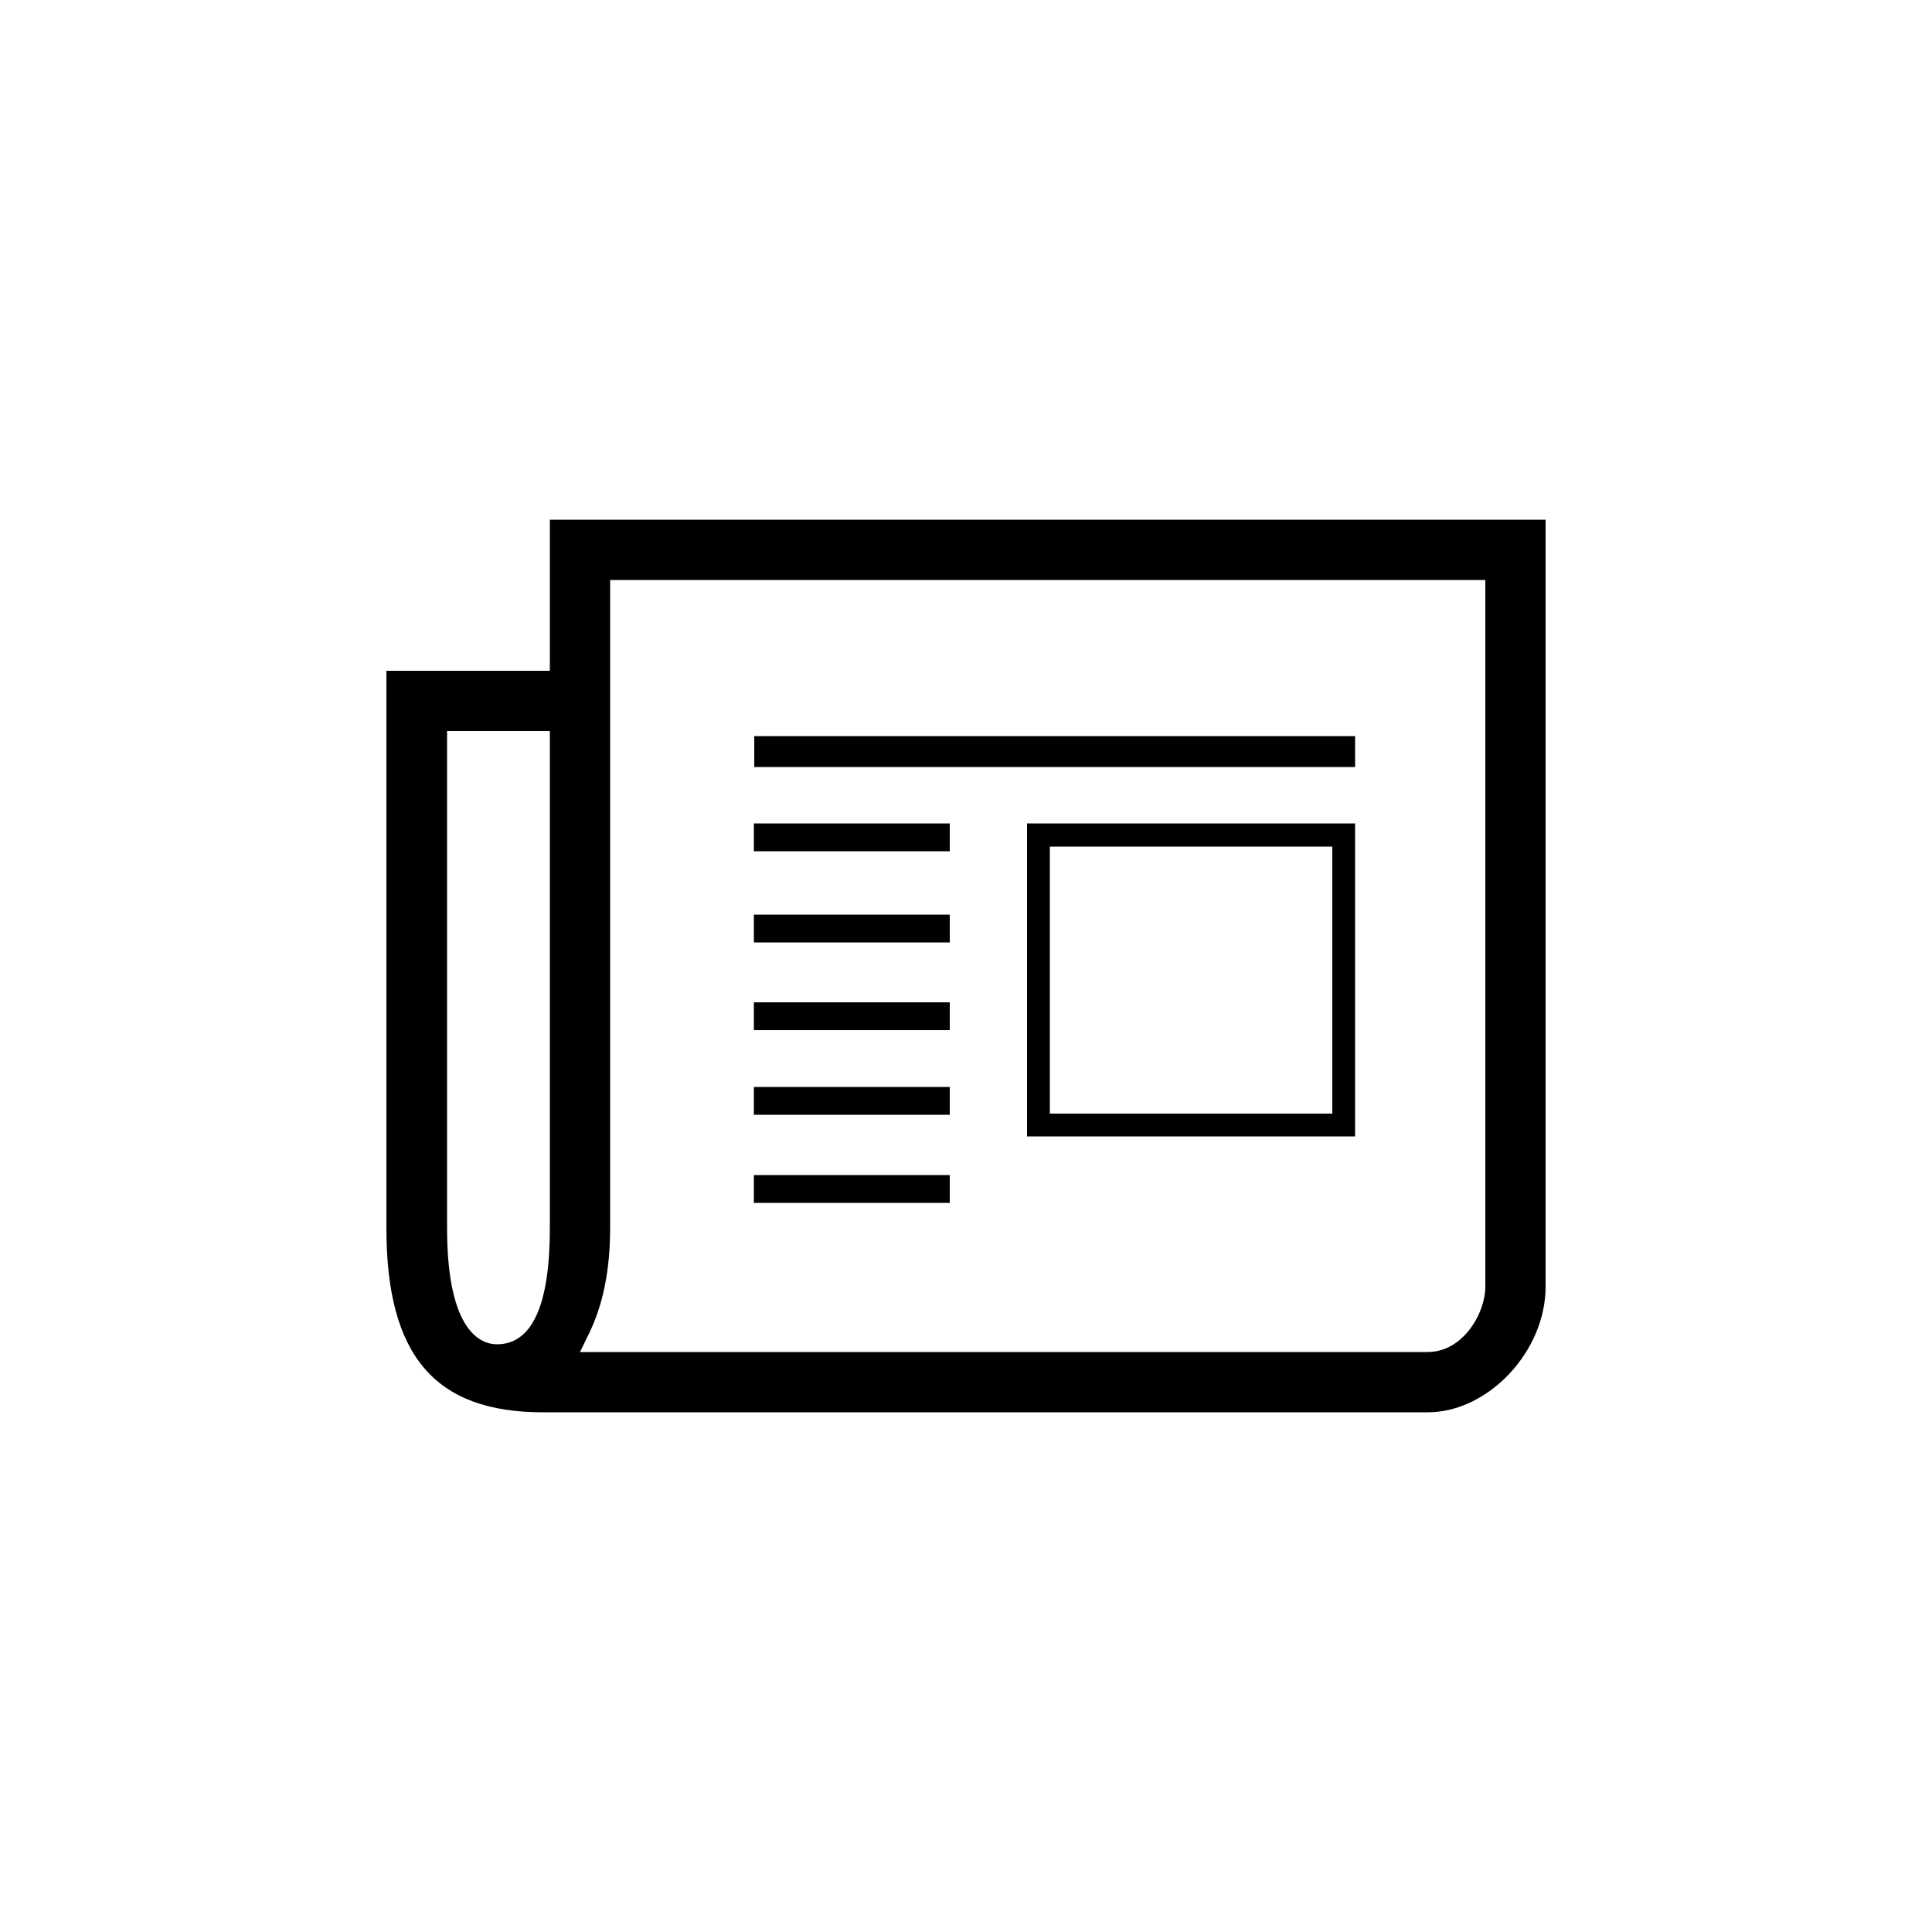 <?xml version="1.0" encoding="utf-8"?>
<svg version="1.1" id="Layer_1" xmlns="http://www.w3.org/2000/svg" xmlns:xlink="http://www.w3.org/1999/xlink" x="0px" y="0px"
	 viewBox="-47 170.9 500 500" style="enable-background:new -47 170.9 500 500;" xml:space="preserve">
<path id="XMLID_276_" d="M198.8,391.2h-50.7V384h50.7V391.2z M198.8,407.6h-50.7v7.2h50.7V407.6z M198.8,430.3h-50.7v7.2h50.7V430.3
	z M198.8,452.2h-50.7v7.2h50.7V452.2z M198.8,475h-50.7v7.2h50.7V475z M148.2,369.4h155.5v-8H148.2V369.4z M297.8,390h-73.1v69.1
	h73.1V390 M303.7,384v81h-84.9v-81H303.7L303.7,384z M322.5,536.4c15.7,0,30.5-15.8,30.5-32.5V305.4H95.3v39.1H53v144.2
	c0,33,12.5,47.7,40.5,47.7H322.5z M110.9,321h226.5v182.9c0,6.9-5.8,16.9-14.9,16.9H103.1l2.1-4.3c3.8-7.6,5.7-16.7,5.7-27.8V321z
	 M68.6,360.1h26.7v128.6c0,20-4.6,30.1-13.7,30.1c-3.9,0-12.9-2.9-12.9-30.1V360.1z"/>
</svg>
